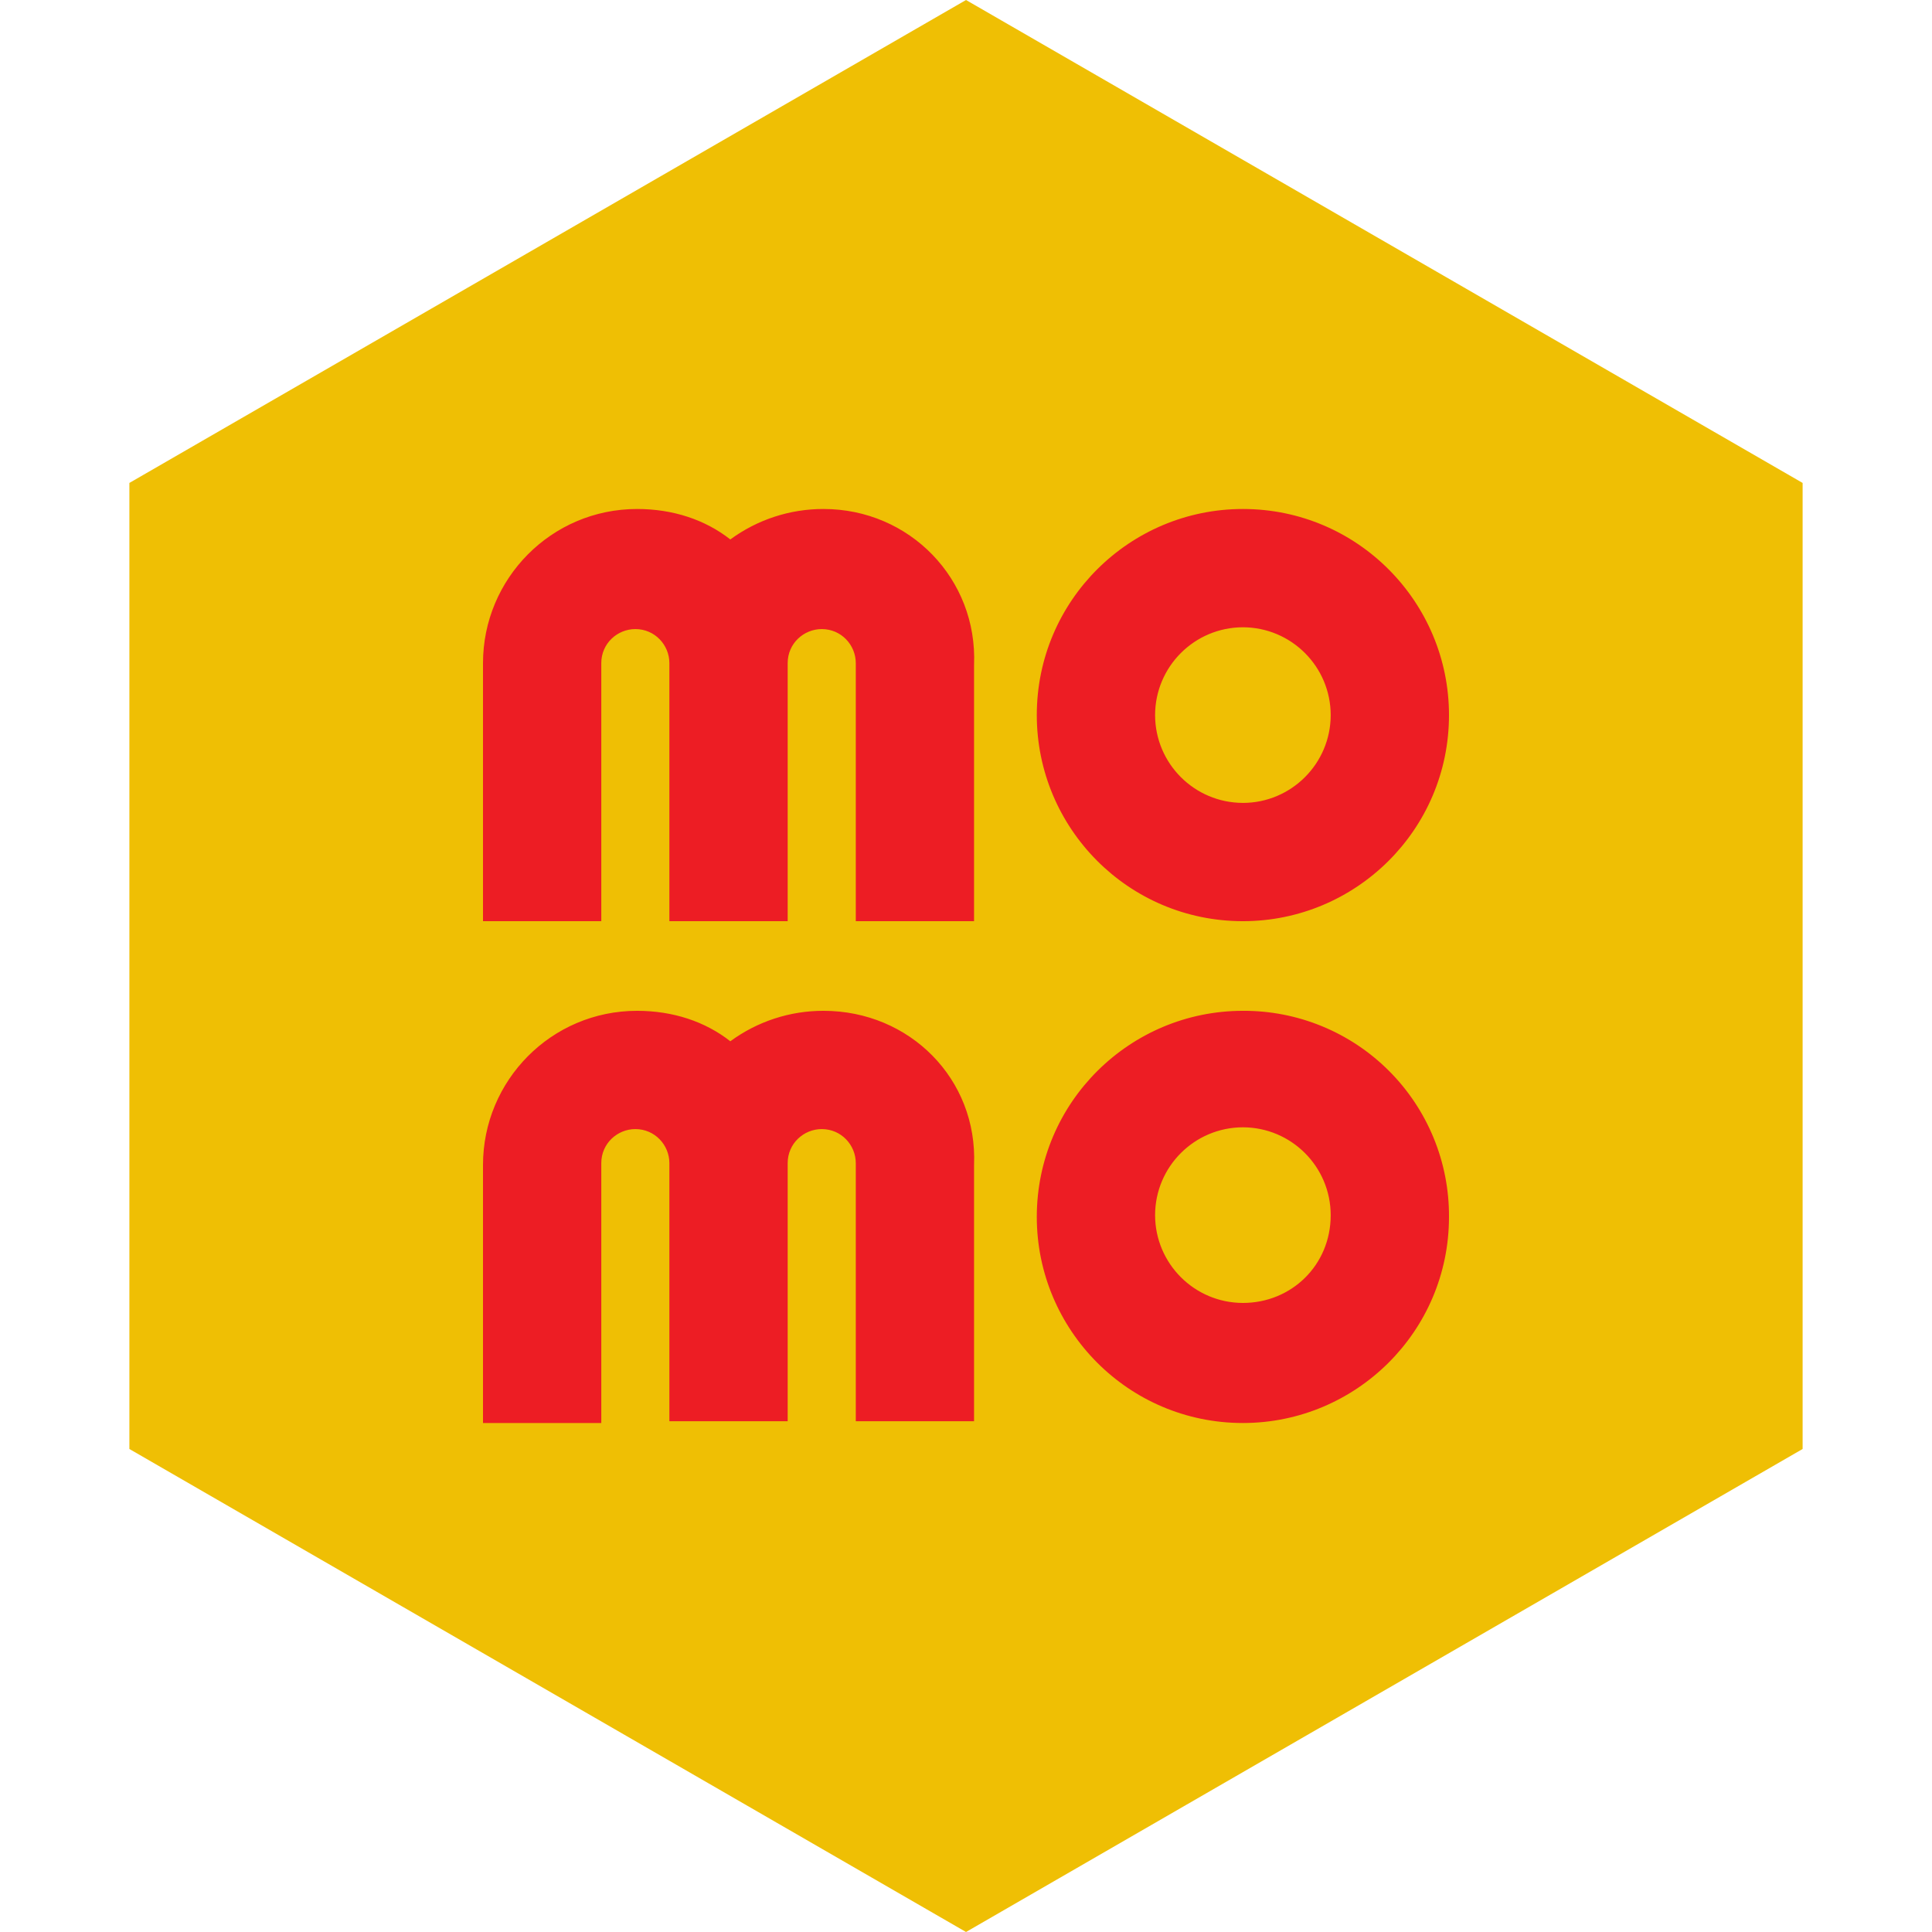 <?xml version="1.0" encoding="UTF-8" standalone="no"?><!-- Generator: Gravit.io --><svg xmlns="http://www.w3.org/2000/svg" xmlns:xlink="http://www.w3.org/1999/xlink" style="isolation:isolate" viewBox="0 0 512 512" width="512pt" height="512pt"><defs><clipPath id="_clipPath_OEFxcY0fJQ3ob5sXQwjrb4FHjiKCVtXr"><rect width="512" height="512"/></clipPath></defs><g clip-path="url(#_clipPath_OEFxcY0fJQ3ob5sXQwjrb4FHjiKCVtXr)"><path d="M 477.714 383.995 L 256.005 512 L 34.286 383.995 L 34.286 127.985 L 256.005 0 L 477.714 127.985 L 477.714 383.995 Z" fill-rule="evenodd" fill="rgb(239,191,4)" /><path d=" M 329.381 134.887 C 299.457 134.887 274.762 159.11 274.762 189.506 C 274.762 219.43 298.985 244.124 329.381 244.124 C 359.305 244.124 383.999 219.906 383.999 189.506 C 383.999 159.582 359.776 134.887 329.386 134.887 L 329.381 134.887 Z  M 329.381 212.776 C 316.538 212.755 306.131 202.349 306.11 189.506 C 306.131 176.663 316.538 166.257 329.381 166.235 C 342.224 166.257 352.63 176.663 352.651 189.506 C 352.633 202.351 342.226 212.76 329.381 212.781 L 329.381 212.776 Z  M 218.243 134.887 C 209.359 134.868 200.702 137.697 193.544 142.96 C 186.895 137.735 178.342 134.887 168.845 134.887 C 146.051 134.887 128 153.409 128 175.732 L 128 244.124 L 159.348 244.124 L 159.348 175.732 C 159.348 170.507 163.62 166.712 168.373 166.712 C 173.593 166.712 177.394 170.984 177.394 175.732 L 177.394 244.124 L 208.742 244.124 L 208.742 175.732 C 208.742 170.507 213.019 166.712 217.767 166.712 C 222.992 166.712 226.792 170.984 226.792 175.732 L 226.792 244.124 L 258.136 244.124 L 258.136 176.213 C 259.088 153.409 241.038 134.887 218.243 134.887 Z  M 329.381 267.876 C 299.457 267.876 274.762 292.099 274.762 322.494 C 274.762 352.418 298.985 377.113 329.381 377.113 C 359.305 377.113 383.999 352.89 383.999 322.494 C 384.078 307.985 378.349 294.048 368.09 283.788 C 357.831 273.528 343.894 267.799 329.386 267.876 L 329.381 267.876 Z  M 329.381 345.293 C 316.536 345.272 306.129 334.863 306.11 322.018 C 306.131 309.175 316.538 298.769 329.381 298.748 C 342.224 298.769 352.63 309.175 352.651 322.018 C 352.651 335.315 342.207 345.293 329.381 345.293 Z  M 218.243 267.876 C 209.359 267.857 200.702 270.686 193.544 275.949 C 186.895 270.724 178.342 267.876 168.845 267.876 C 146.051 267.876 128 286.398 128 308.721 L 128 377.113 L 159.348 377.113 L 159.348 308.244 C 159.348 303.02 163.62 299.219 168.373 299.219 C 173.593 299.219 177.394 303.496 177.394 308.244 L 177.394 376.641 L 208.742 376.641 L 208.742 308.244 C 208.742 303.02 213.019 299.219 217.767 299.219 C 222.992 299.219 226.792 303.496 226.792 308.244 L 226.792 376.641 L 258.136 376.641 L 258.136 308.721 C 259.088 285.922 241.038 267.876 218.243 267.876 Z " fill="rgb(237,29,36)"/></g></svg>